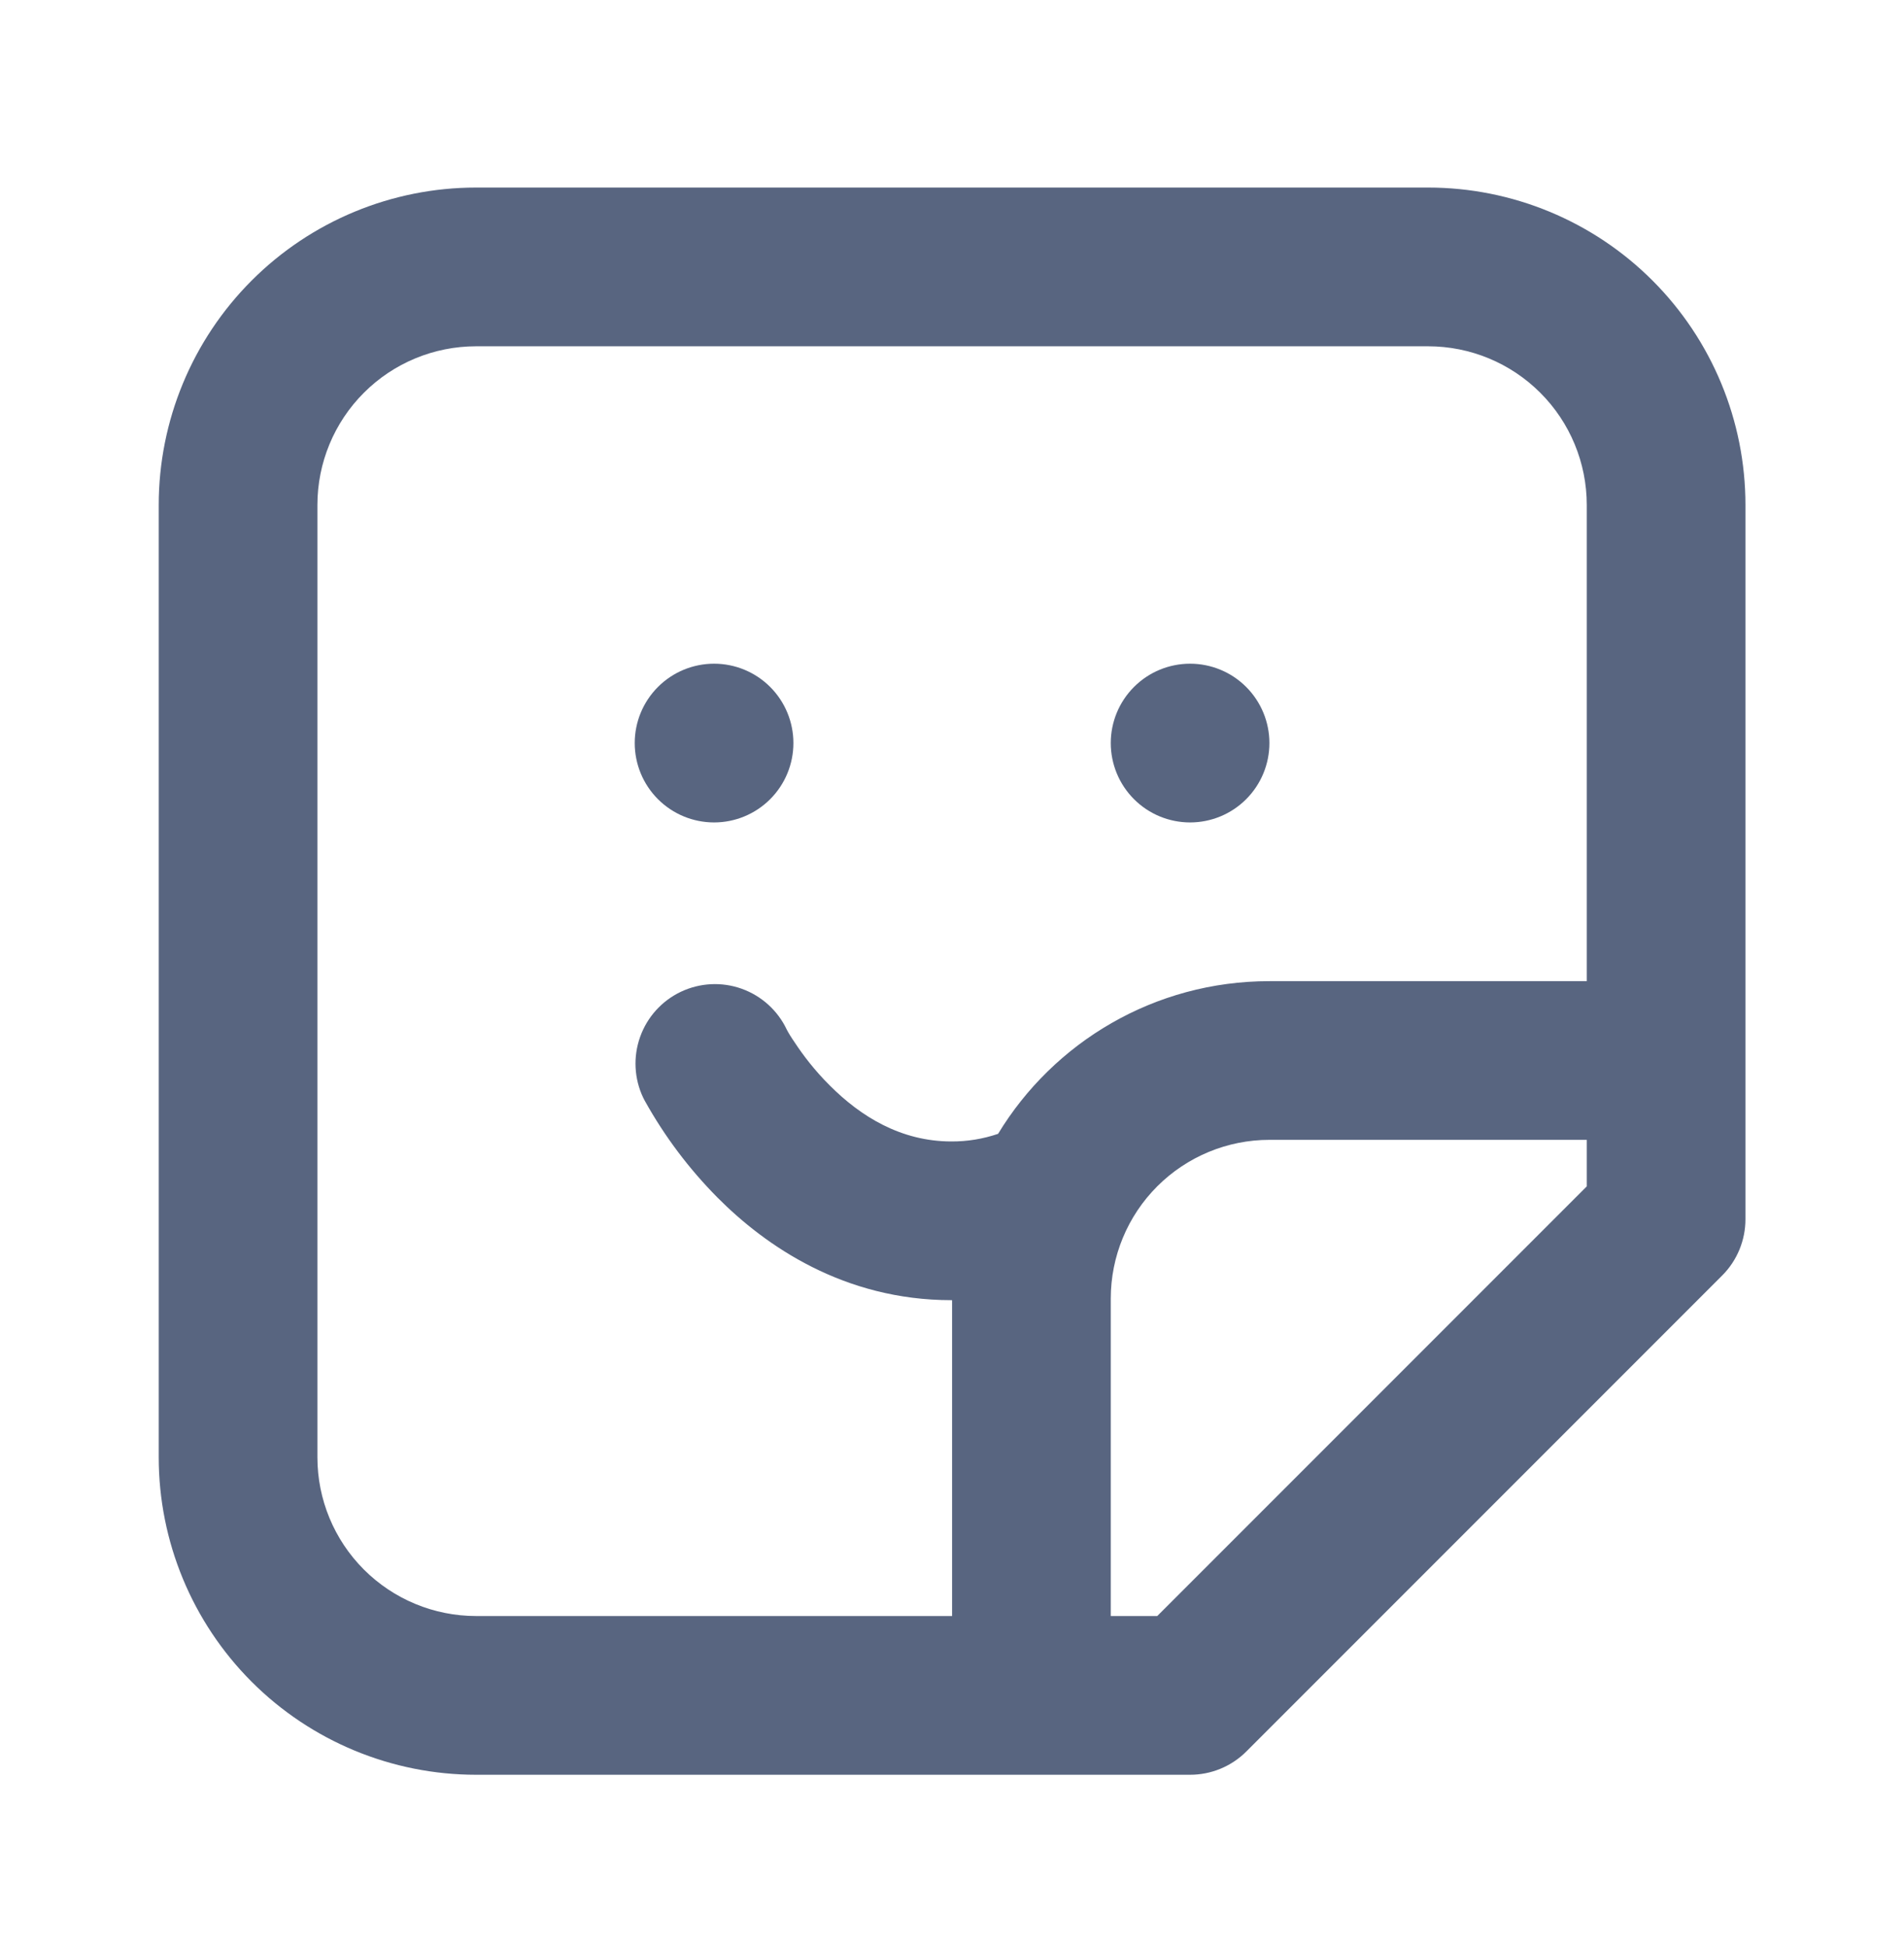<svg width="44" height="45" viewBox="0 0 44 45" fill="none" xmlns="http://www.w3.org/2000/svg">
<path d="M18.335 17.166C18.335 17.653 18.142 18.119 17.798 18.463C17.454 18.807 16.988 19 16.502 19C16.015 19 15.549 18.807 15.205 18.463C14.861 18.119 14.668 17.653 14.668 17.166C14.668 16.68 14.861 16.214 15.205 15.87C15.549 15.526 16.015 15.333 16.502 15.333C16.988 15.333 17.454 15.526 17.798 15.87C18.142 16.214 18.335 16.68 18.335 17.166ZM27.502 19C27.988 19 28.455 18.807 28.798 18.463C29.142 18.119 29.335 17.653 29.335 17.166C29.335 16.68 29.142 16.214 28.798 15.87C28.455 15.526 27.988 15.333 27.502 15.333C27.016 15.333 26.549 15.526 26.206 15.87C25.862 16.214 25.669 16.68 25.669 17.166C25.669 17.653 25.862 18.119 26.206 18.463C26.549 18.807 27.016 19 27.502 19ZM3.668 11.666C3.668 9.721 4.441 7.856 5.816 6.481C7.191 5.105 9.057 4.333 11.002 4.333H33.002C34.947 4.333 36.812 5.105 38.188 6.481C39.563 7.856 40.336 9.721 40.336 11.666V28.167C40.336 28.408 40.289 28.646 40.197 28.869C40.105 29.092 39.971 29.294 39.8 29.465L28.8 40.465C28.63 40.635 28.427 40.77 28.204 40.862C27.982 40.954 27.743 41.001 27.502 41.001H11.002C9.057 41.001 7.191 40.228 5.816 38.853C4.441 37.477 3.668 35.612 3.668 33.667V11.666ZM11.002 8C10.029 8 9.096 8.386 8.409 9.074C7.721 9.761 7.335 10.694 7.335 11.666V33.667C7.335 34.639 7.721 35.572 8.409 36.26C9.096 36.947 10.029 37.334 11.002 37.334H22.002V30.037H21.987C19.501 30.037 17.69 28.783 16.579 27.665C15.923 27.003 15.361 26.256 14.907 25.442L14.877 25.387L14.87 25.369L14.866 25.362L14.863 25.358C14.654 24.918 14.629 24.413 14.793 23.954C14.956 23.496 15.295 23.121 15.735 22.912C16.175 22.704 16.68 22.678 17.139 22.842C17.598 23.006 17.973 23.345 18.181 23.785C18.218 23.858 18.281 23.961 18.372 24.093C18.551 24.364 18.819 24.724 19.175 25.076C19.89 25.794 20.821 26.37 21.987 26.37C22.354 26.372 22.718 26.312 23.065 26.194C24.349 24.078 26.677 22.667 29.335 22.667H36.669V11.666C36.669 10.694 36.283 9.761 35.595 9.074C34.907 8.386 33.975 8 33.002 8H11.002ZM36.669 26.333H29.335C28.363 26.333 27.43 26.72 26.743 27.407C26.055 28.095 25.669 29.028 25.669 30V37.334H26.743L36.669 27.408V26.333Z" fill="#586580"/>
</svg>
